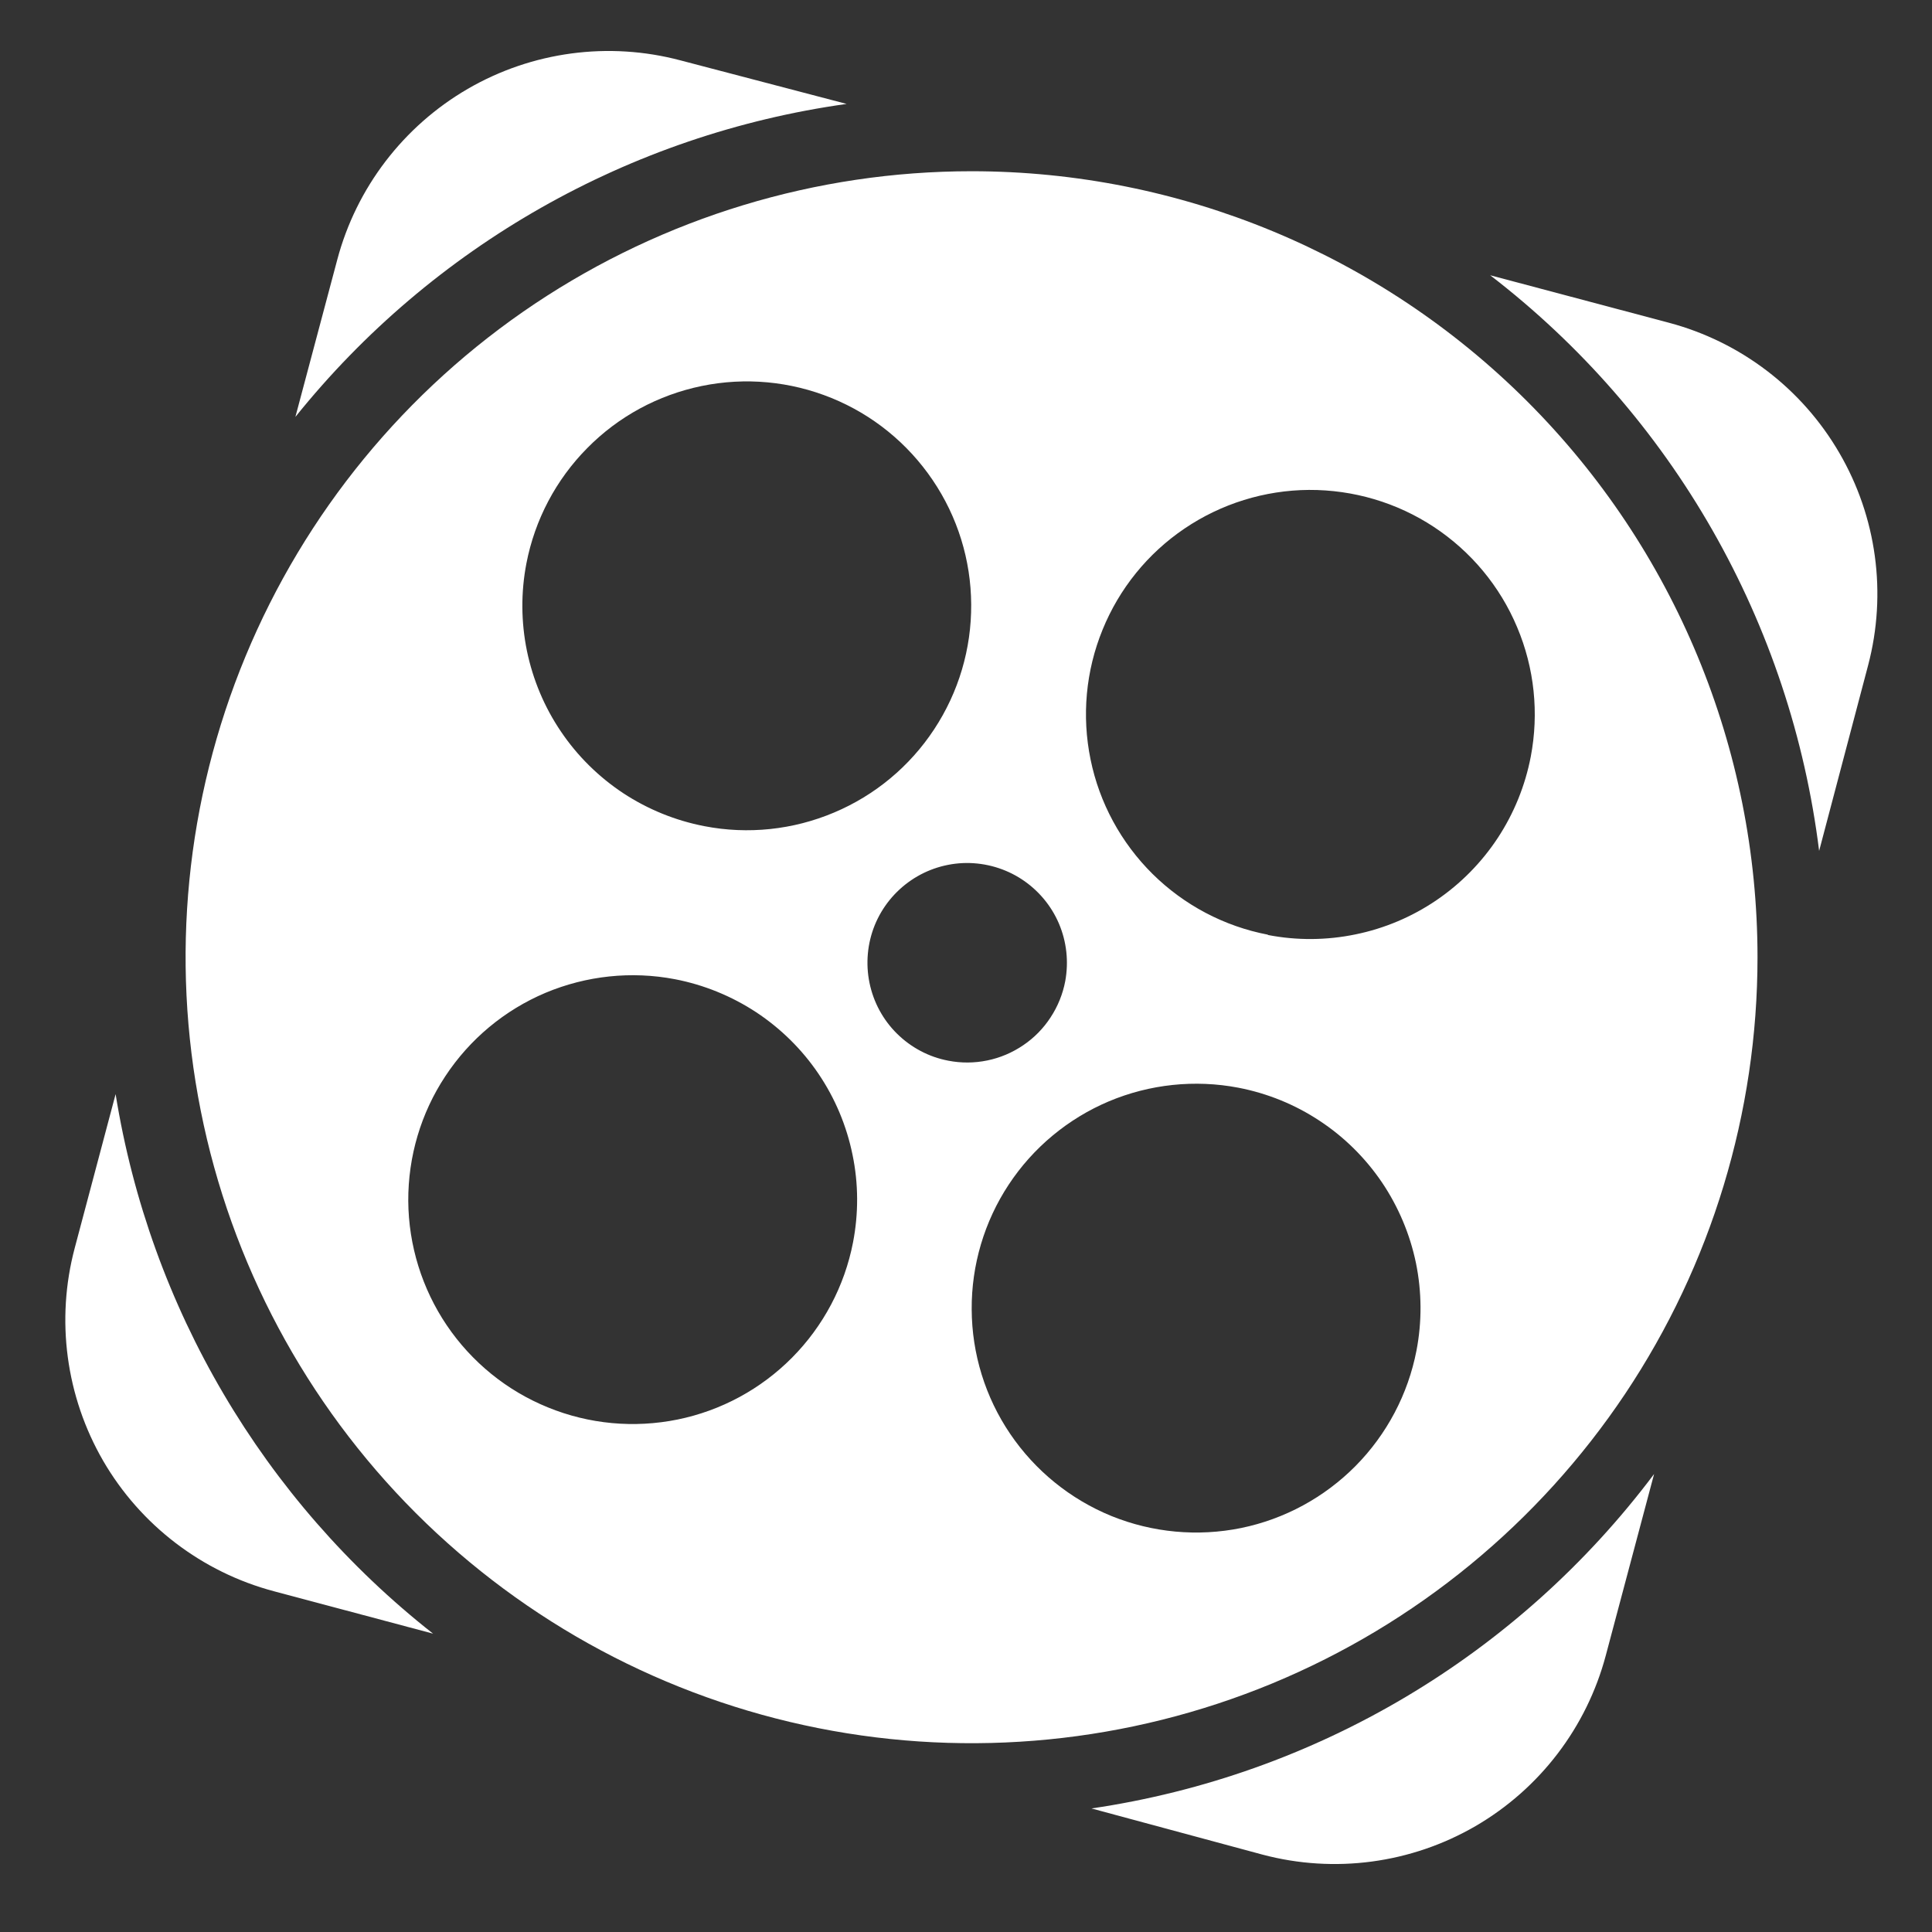 <svg width="19" height="19" viewBox="0 0 19 19" fill="none" xmlns="http://www.w3.org/2000/svg">
    <rect x="0" y="0" width="19" height="19" fill="#333333" stroke="none"/>
    <g clip-path="url(#clip0_584_17508)">
        <path
            d="M8.326 1.022L6.693 0.594C5.986 0.406 5.233 0.507 4.6 0.874C3.967 1.242 3.505 1.846 3.317 2.553L2.905 4.1C4.254 2.421 6.193 1.32 8.326 1.022Z"
            fill="white" />
        <path
            d="M1.137 10.76L0.735 12.273C0.547 12.98 0.648 13.733 1.015 14.367C1.383 15 1.987 15.461 2.694 15.649L4.259 16.066C2.589 14.753 1.474 12.858 1.137 10.76Z"
            fill="white" />
        <path
            d="M16.413 3.174L14.655 2.707C15.542 3.389 16.285 4.241 16.84 5.213C17.395 6.185 17.752 7.257 17.89 8.368L18.372 6.542C18.558 5.835 18.456 5.084 18.088 4.453C17.721 3.822 17.119 3.362 16.413 3.174Z"
            fill="white" />
        <path
            d="M10.734 17.785L12.416 18.239C13.124 18.427 13.877 18.326 14.51 17.959C15.143 17.591 15.604 16.987 15.792 16.28L16.267 14.496C14.928 16.279 12.94 17.461 10.734 17.785Z"
            fill="white" />
        <path
            d="M9.555 1.684C8.026 1.684 6.532 2.138 5.26 2.987C3.989 3.836 2.999 5.044 2.414 6.456C1.829 7.868 1.675 9.422 1.974 10.922C2.272 12.421 3.008 13.799 4.089 14.88C5.17 15.96 6.547 16.697 8.047 16.995C9.546 17.293 11.1 17.14 12.513 16.555C13.925 15.97 15.132 14.979 15.982 13.708C16.831 12.437 17.284 10.943 17.284 9.414C17.284 7.364 16.47 5.398 15.02 3.948C13.571 2.499 11.605 1.684 9.555 1.684ZM5.177 5.54C5.26 5.111 5.468 4.717 5.775 4.407C6.081 4.096 6.473 3.884 6.901 3.796C7.328 3.708 7.772 3.749 8.177 3.914C8.581 4.078 8.927 4.359 9.172 4.721C9.417 5.082 9.549 5.508 9.551 5.944C9.554 6.381 9.427 6.808 9.187 7.172C8.947 7.537 8.604 7.822 8.202 7.991C7.8 8.161 7.356 8.208 6.928 8.125C6.643 8.07 6.372 7.96 6.13 7.801C5.888 7.641 5.679 7.435 5.517 7.195C5.354 6.955 5.241 6.685 5.182 6.401C5.124 6.117 5.122 5.825 5.177 5.54ZM8.389 12.218C8.306 12.647 8.097 13.041 7.79 13.351C7.483 13.661 7.091 13.873 6.664 13.96C6.236 14.047 5.793 14.006 5.389 13.841C4.985 13.677 4.639 13.396 4.394 13.034C4.15 12.673 4.018 12.247 4.015 11.811C4.013 11.375 4.139 10.947 4.38 10.583C4.62 10.219 4.962 9.934 5.364 9.764C5.767 9.595 6.21 9.548 6.638 9.63C6.923 9.685 7.195 9.796 7.437 9.955C7.679 10.115 7.888 10.321 8.05 10.561C8.213 10.802 8.326 11.072 8.384 11.356C8.443 11.64 8.444 11.933 8.389 12.218ZM9.325 10.431C9.135 10.395 8.96 10.302 8.822 10.166C8.684 10.03 8.59 9.856 8.551 9.666C8.512 9.476 8.53 9.279 8.602 9.1C8.675 8.92 8.8 8.766 8.96 8.657C9.12 8.548 9.309 8.489 9.503 8.487C9.696 8.486 9.886 8.541 10.048 8.647C10.21 8.753 10.338 8.905 10.414 9.083C10.49 9.262 10.511 9.458 10.476 9.649C10.452 9.776 10.403 9.897 10.332 10.005C10.262 10.113 10.17 10.207 10.063 10.279C9.956 10.352 9.836 10.403 9.709 10.429C9.583 10.455 9.452 10.456 9.325 10.431ZM13.93 13.283C13.847 13.711 13.639 14.105 13.332 14.416C13.025 14.726 12.634 14.939 12.206 15.027C11.778 15.114 11.335 15.073 10.93 14.909C10.526 14.744 10.18 14.463 9.935 14.102C9.69 13.741 9.558 13.315 9.556 12.878C9.553 12.442 9.68 12.014 9.92 11.65C10.16 11.286 10.503 11.001 10.905 10.831C11.307 10.662 11.751 10.615 12.179 10.697C12.464 10.752 12.735 10.862 12.977 11.022C13.219 11.181 13.427 11.387 13.59 11.627C13.752 11.867 13.866 12.137 13.925 12.421C13.983 12.705 13.985 12.998 13.93 13.283ZM12.469 9.192C12.04 9.11 11.646 8.902 11.335 8.595C11.025 8.288 10.812 7.896 10.725 7.469C10.637 7.041 10.678 6.597 10.843 6.193C11.007 5.789 11.288 5.442 11.649 5.198C12.011 4.953 12.437 4.821 12.873 4.818C13.309 4.816 13.737 4.942 14.101 5.182C14.466 5.423 14.751 5.765 14.92 6.168C15.09 6.57 15.136 7.013 15.054 7.442C14.999 7.727 14.889 7.998 14.73 8.24C14.57 8.483 14.365 8.691 14.125 8.854C13.885 9.017 13.615 9.131 13.331 9.189C13.046 9.248 12.754 9.25 12.469 9.195V9.192Z"
            fill="white" />
    </g>
    <defs>
        <clipPath id="clip0_584_17508">
            <rect width="18" height="18" fill="white" transform="translate(0.5 0.5)" />
        </clipPath>
    </defs>
</svg>
    